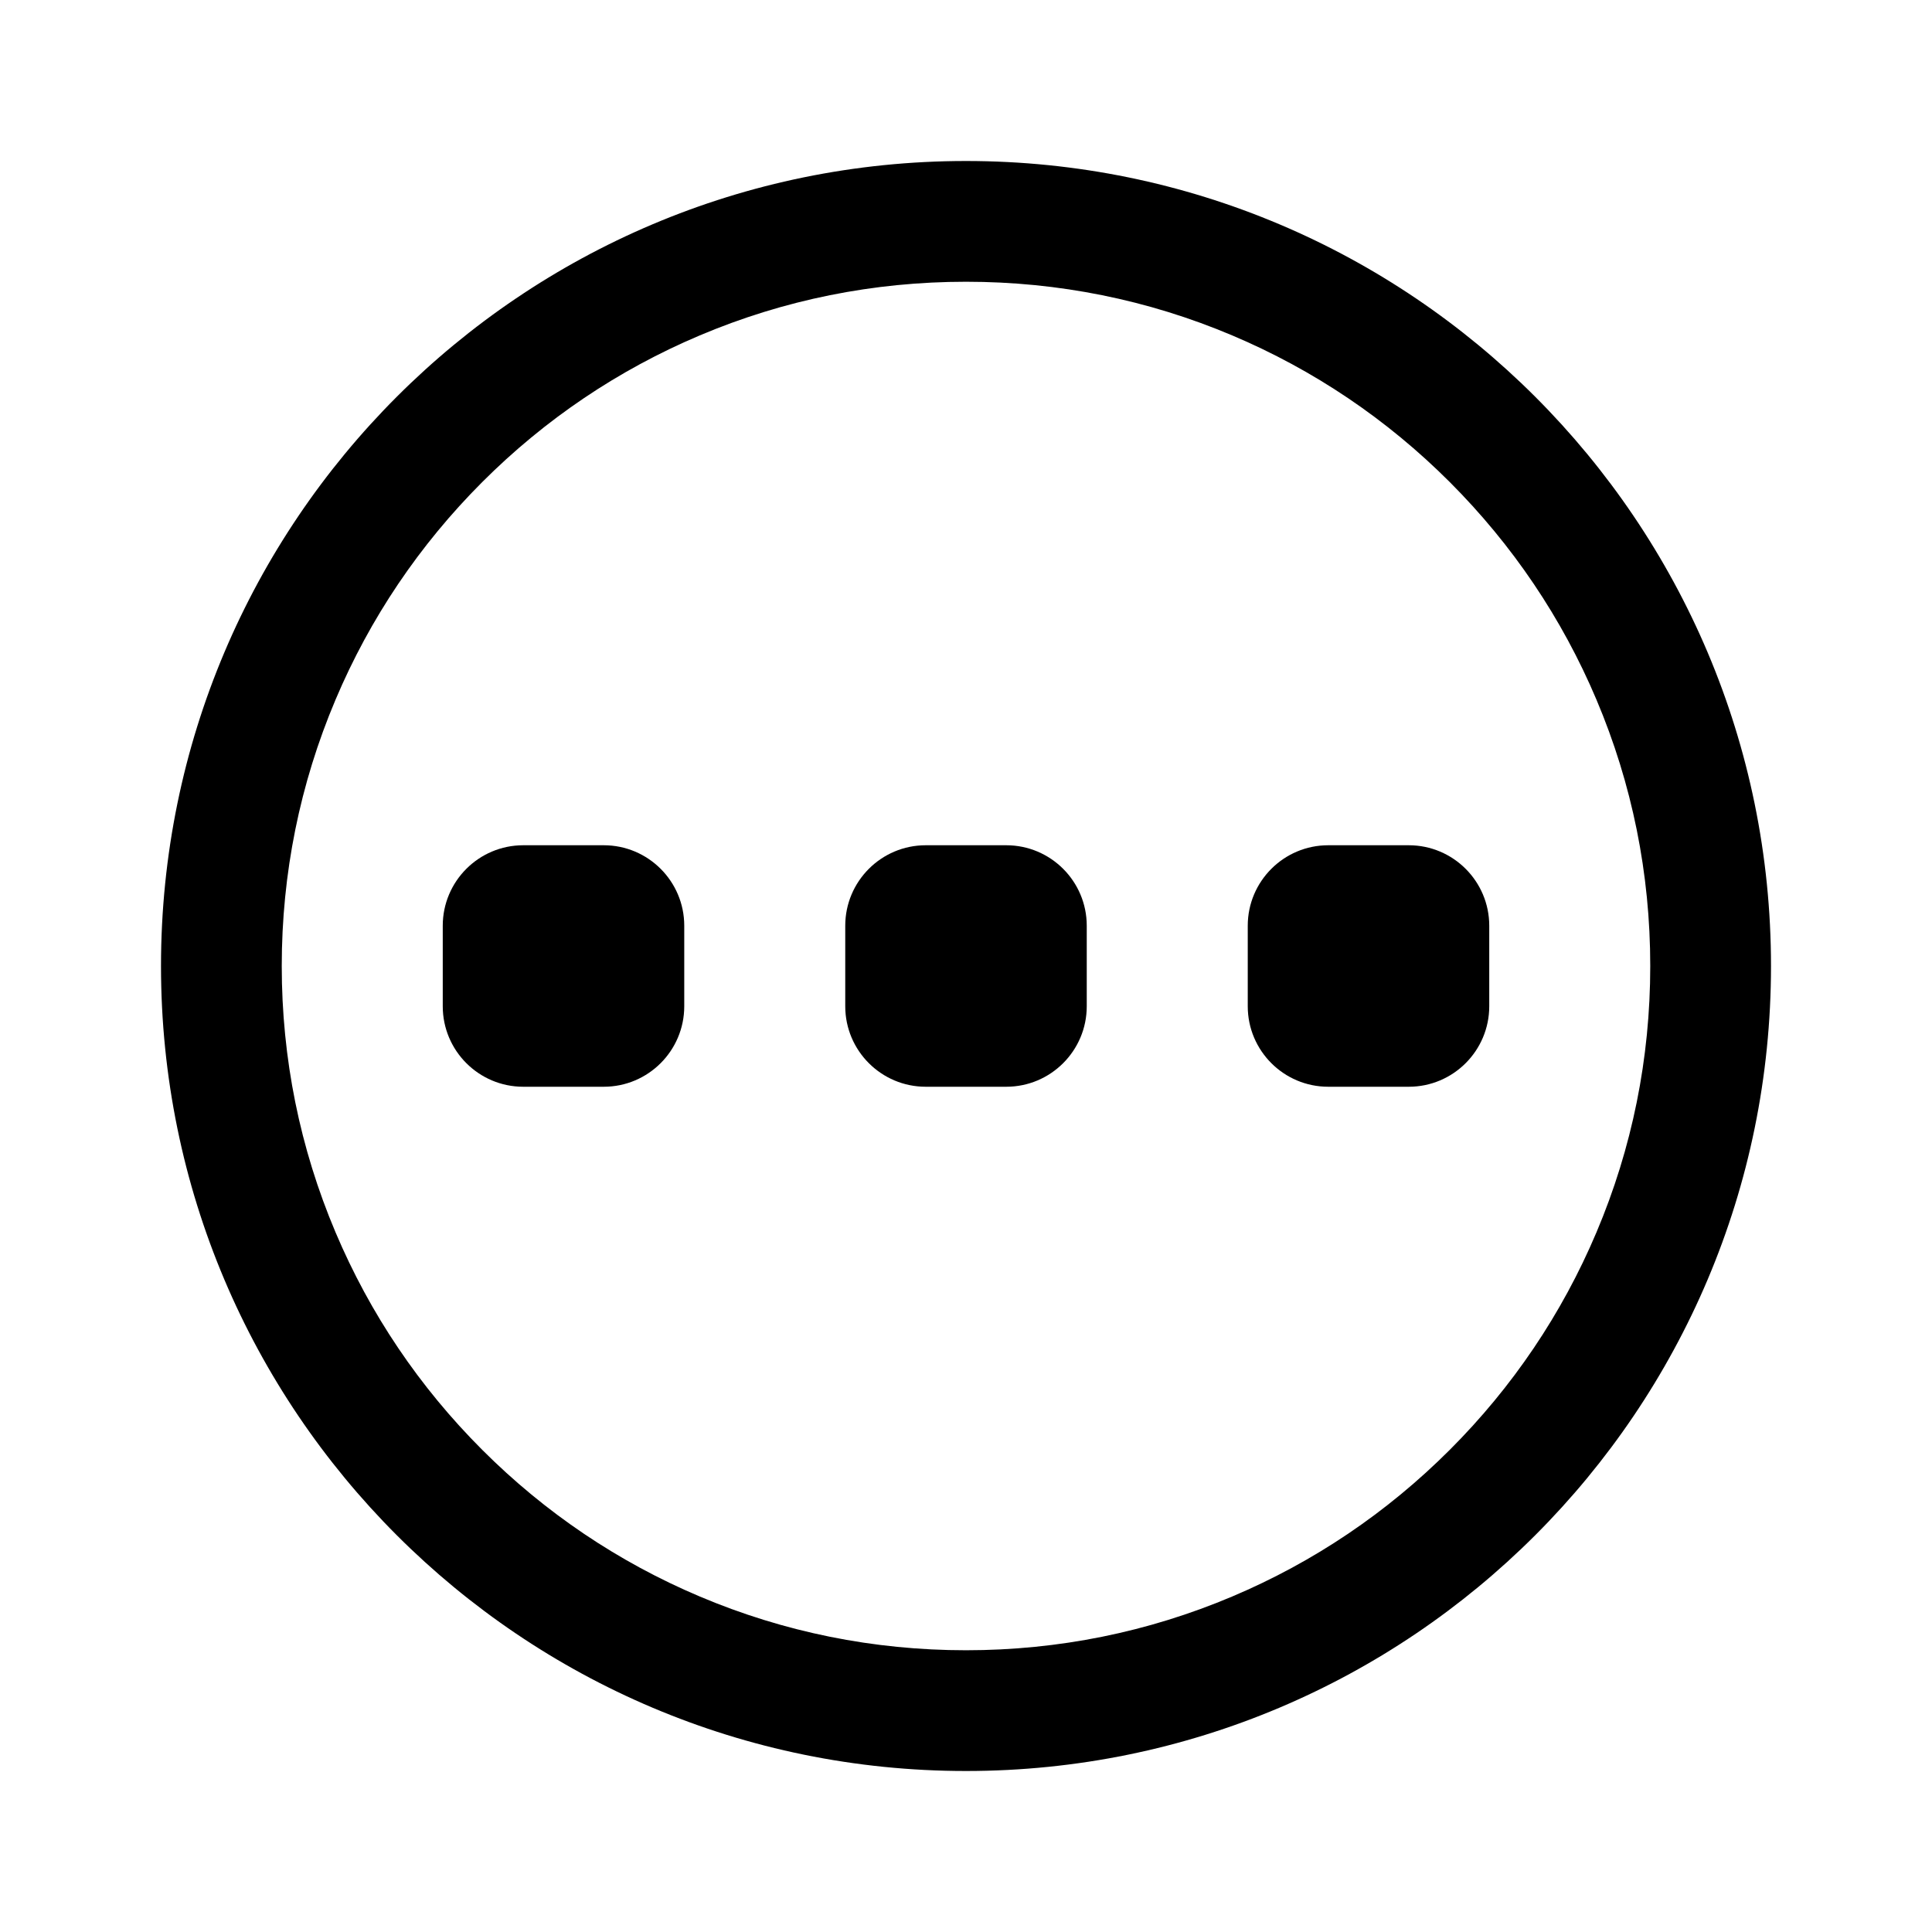 <svg width="24" height="24" viewBox="0 0 24 24" fill="none" xmlns="http://www.w3.org/2000/svg">
<path fill-rule="evenodd" clip-rule="evenodd" d="M15.308 4.167C14.261 3.724 13.148 3.5 12 3.5C10.852 3.5 9.739 3.724 8.692 4.167C7.68 4.595 6.771 5.208 5.99 5.989C5.209 6.771 4.596 7.68 4.168 8.692C3.725 9.739 3.5 10.852 3.5 12C3.5 13.148 3.725 14.261 4.168 15.308C4.596 16.32 5.209 17.229 5.99 18.01C6.771 18.791 7.68 19.404 8.692 19.832C9.739 20.275 10.852 20.5 12 20.5C13.148 20.5 14.261 20.275 15.308 19.832C16.32 19.404 17.229 18.791 18.01 18.01C18.791 17.229 19.404 16.32 19.832 15.308C20.275 14.261 20.5 13.148 20.5 12C20.5 10.852 20.275 9.739 19.832 8.692C19.404 7.68 18.791 6.771 18.01 5.989C17.229 5.208 16.32 4.595 15.308 4.167ZM2 12C2 6.477 6.477 2 12 2C17.523 2 22 6.477 22 12C22 17.523 17.523 22 12 22C6.477 22 2 17.523 2 12ZM10.5 11.5C10.5 10.948 10.948 10.5 11.5 10.5H12.5C13.052 10.5 13.5 10.948 13.5 11.5V12.5C13.5 13.052 13.052 13.5 12.5 13.5H11.5C10.948 13.5 10.5 13.052 10.5 12.5V11.5ZM17.5 10.5H16.5C15.948 10.5 15.5 10.948 15.5 11.5V12.5C15.5 13.052 15.948 13.5 16.5 13.5H17.5C18.052 13.5 18.5 13.052 18.5 12.5V11.5C18.5 10.948 18.052 10.5 17.5 10.5ZM6.5 10.5H7.5C8.052 10.5 8.5 10.948 8.5 11.5V12.5C8.5 13.052 8.052 13.5 7.5 13.5H6.5C5.948 13.5 5.5 13.052 5.5 12.5V11.5C5.5 10.948 5.948 10.5 6.5 10.5Z" fill="black"/>
</svg>
